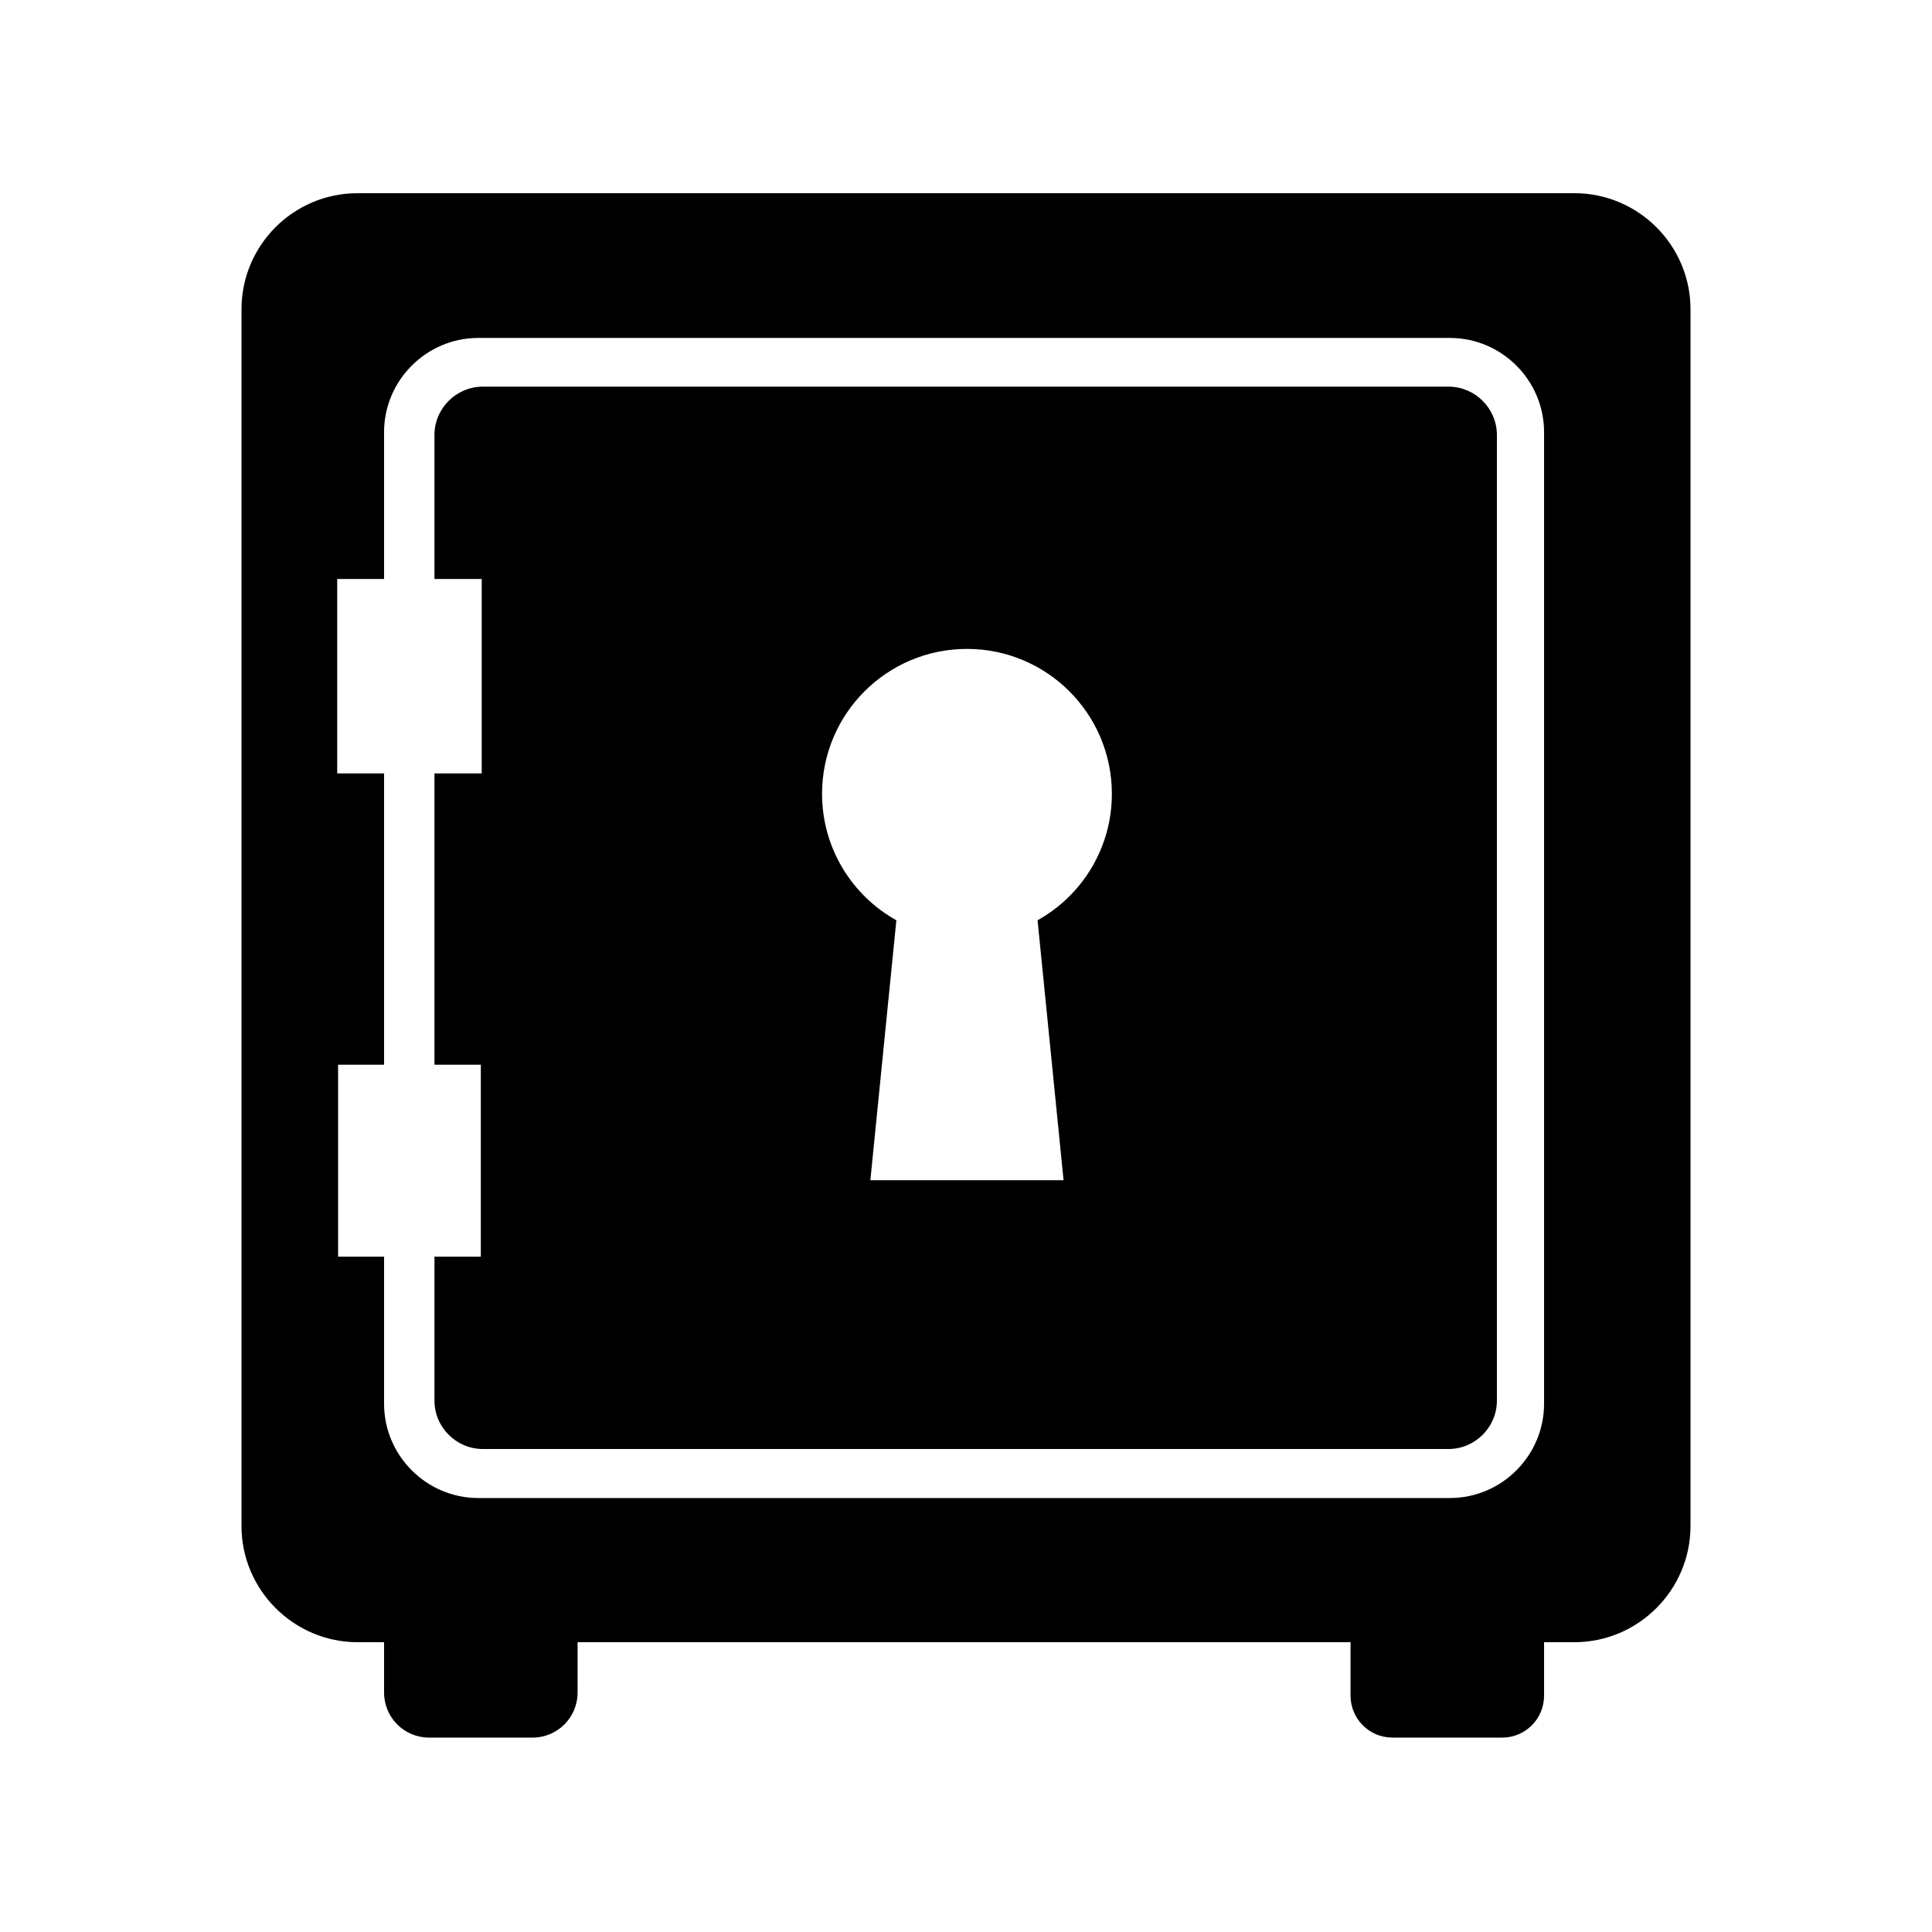 <svg width="24" height="24" viewBox="0 0 24 24" fill="currentColor" xmlns="http://www.w3.org/2000/svg">
<path fill-rule="evenodd" clip-rule="evenodd" d="M17.994 4.803C18.324 4.803 18.595 5.073 18.595 5.404V17.399C18.595 17.73 18.324 18 17.994 18H5.998C5.668 18 5.397 17.73 5.397 17.399V15.611H5.973V13.226H5.397V9.608H5.984V7.192H5.397V5.404C5.397 5.073 5.668 4.803 5.998 4.803H17.994ZM12.012 8.061C11.018 8.061 10.212 8.867 10.212 9.861C10.212 10.536 10.584 11.125 11.135 11.432L10.812 14.661H13.212L12.889 11.432C13.44 11.125 13.812 10.537 13.812 9.861C13.812 8.867 13.006 8.061 12.012 8.061ZM19.559 2.4H4.442C3.646 2.4 3 3.046 3 3.842V18.957C3 19.751 3.649 20.4 4.442 20.4H4.771V21.026C4.771 21.335 5.021 21.585 5.329 21.585H6.617C6.925 21.585 7.175 21.335 7.175 21.026V20.4H16.777V21.064C16.777 21.352 17.01 21.585 17.297 21.585H18.661C18.949 21.585 19.181 21.352 19.181 21.064V20.4H19.558C20.351 20.4 21 19.751 21 18.957V3.841C21 3.048 20.352 2.4 19.559 2.4ZM19.181 17.438C19.181 18.082 18.655 18.609 18.011 18.609H5.941C5.298 18.609 4.771 18.082 4.771 17.438V15.611H4.2V13.226H4.771V9.608H4.189V7.192H4.771V5.368C4.771 4.725 5.298 4.198 5.941 4.198H18.011C18.655 4.198 19.181 4.725 19.181 5.368V17.438Z" fill="currentColor"/>
</svg>
